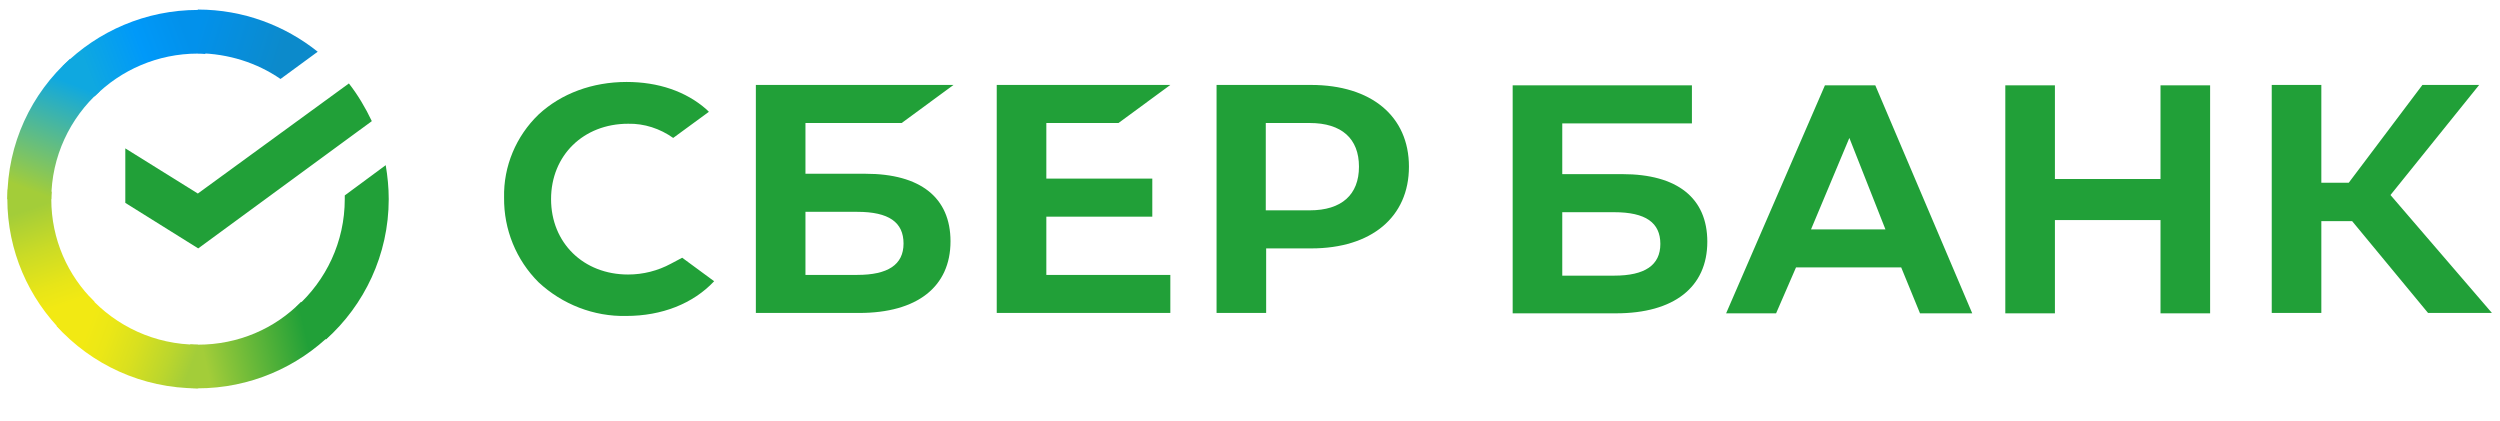 <svg width="202" height="34" viewBox="0 0 202 34" fill="none" xmlns="http://www.w3.org/2000/svg">
<g clip-path="url(#clip0_795_10897)">
<path d="M90.373 9.939L94.563 6.863H80.536V25.287H94.563V22.212H84.544V17.508H93.106V14.432H84.544V9.939H90.373Z" fill="#21A038"/>
<path d="M69.939 14.04H65.081V9.939H72.854L77.044 6.863H61.073V25.287H69.423C74.099 25.287 76.801 23.177 76.801 19.498C76.801 15.97 74.372 14.04 69.939 14.04ZM69.271 22.212H65.081V17.116H69.271C71.822 17.116 73.006 17.96 73.006 19.679C73.006 21.397 71.73 22.212 69.271 22.212Z" fill="#21A038"/>
<path d="M105.919 6.863H98.298V25.287H102.305V20.071H105.949C110.807 20.071 113.843 17.538 113.843 13.467C113.843 9.396 110.807 6.863 105.919 6.863ZM105.828 16.995H102.275V9.939H105.828C108.408 9.939 109.805 11.205 109.805 13.467C109.805 15.728 108.408 16.995 105.828 16.995Z" fill="#21A038"/>
<path d="M54.211 21.307C53.149 21.88 51.965 22.181 50.75 22.181C47.137 22.181 44.526 19.618 44.526 16.09C44.526 12.562 47.137 9.999 50.75 9.999C52.056 9.969 53.331 10.391 54.394 11.145L57.278 9.034L57.096 8.853C55.426 7.376 53.179 6.622 50.629 6.622C47.865 6.622 45.345 7.557 43.524 9.245C41.702 10.994 40.67 13.437 40.73 15.97C40.7 18.533 41.702 21.005 43.524 22.815C45.437 24.594 47.987 25.589 50.598 25.529C53.483 25.529 56.003 24.533 57.703 22.724L55.122 20.825L54.211 21.307Z" fill="#21A038"/>
<path d="M162.029 6.893V25.317H166.037V17.779H174.569V25.317H178.577V6.893H174.569V14.462H166.037V6.893H162.029ZM155.137 25.317H159.357L151.523 6.893H147.455L139.47 25.317H143.508L145.117 21.608H153.618L155.137 25.317ZM146.331 18.533L149.428 11.145L152.343 18.533H146.331ZM187.564 17.869H190.054L196.187 25.287H201.348L193.151 15.758L200.316 6.863H195.731L189.78 14.763H187.564V6.863H183.556V25.287H187.564V17.869ZM126.231 14.07V9.969H136.707V6.893H122.224V25.317H130.573C135.249 25.317 137.951 23.207 137.951 19.528C137.951 16 135.522 14.07 131.09 14.07H126.231ZM126.231 22.242V17.146H130.422C132.972 17.146 134.156 17.99 134.156 19.709C134.156 21.427 132.911 22.272 130.422 22.272H126.231V22.242Z" fill="#21A038"/>
<path d="M28.191 6.742C28.919 7.677 29.527 8.702 30.043 9.788L16.015 20.071L10.125 16.392V11.989L15.985 15.638L28.191 6.742Z" fill="#21A038"/>
<path d="M4.144 16.09C4.144 15.879 4.144 15.698 4.174 15.487L0.622 15.306C0.622 15.547 0.592 15.819 0.592 16.06C0.592 20.282 2.322 24.111 5.116 26.885L7.636 24.383C5.48 22.272 4.144 19.347 4.144 16.09Z" fill="url(#paint0_linear_795_10897)"/>
<path d="M15.985 4.33C16.198 4.33 16.38 4.33 16.592 4.36L16.774 0.832C16.532 0.832 16.258 0.802 16.015 0.802C11.765 0.802 7.909 2.521 5.115 5.295L7.635 7.798C9.761 5.657 12.736 4.33 15.985 4.33Z" fill="url(#paint1_linear_795_10897)"/>
<path d="M15.985 27.85C15.772 27.85 15.59 27.85 15.378 27.82L15.196 31.348C15.438 31.348 15.712 31.378 15.955 31.378C20.205 31.378 24.061 29.66 26.855 26.885L24.335 24.383C22.209 26.554 19.264 27.85 15.985 27.85Z" fill="url(#paint2_linear_795_10897)"/>
<path d="M22.665 6.381L25.671 4.179C23.029 2.069 19.659 0.772 15.985 0.772V4.3C18.475 4.33 20.782 5.084 22.665 6.381Z" fill="url(#paint3_linear_795_10897)"/>
<path d="M31.409 16.09C31.409 15.155 31.318 14.251 31.166 13.346L27.857 15.789C27.857 15.879 27.857 16 27.857 16.09C27.857 19.558 26.339 22.664 23.94 24.805L26.339 27.428C29.436 24.654 31.409 20.583 31.409 16.09Z" fill="#21A038"/>
<path d="M15.985 27.851C12.493 27.851 9.366 26.343 7.21 23.961L4.568 26.343C7.392 29.449 11.461 31.379 15.985 31.379V27.851Z" fill="url(#paint4_linear_795_10897)"/>
<path d="M8.061 7.376L5.662 4.752C2.535 7.557 0.592 11.597 0.592 16.09H4.144C4.144 12.653 5.662 9.517 8.061 7.376Z" fill="url(#paint5_linear_795_10897)"/>
</g>
<defs>
<linearGradient id="paint0_linear_795_10897" x1="4.748" y1="26.456" x2="1.157" y2="16.036" gradientUnits="userSpaceOnUse">
<stop offset="0.144" stop-color="#F2E913"/>
<stop offset="0.304" stop-color="#E7E518"/>
<stop offset="0.582" stop-color="#CADB26"/>
<stop offset="0.891" stop-color="#A3CD39"/>
</linearGradient>
<linearGradient id="paint1_linear_795_10897" x1="6.128" y1="4.886" x2="15.328" y2="1.367" gradientUnits="userSpaceOnUse">
<stop offset="0.059" stop-color="#0FA8E0"/>
<stop offset="0.538" stop-color="#0099F9"/>
<stop offset="0.923" stop-color="#0291EB"/>
</linearGradient>
<linearGradient id="paint2_linear_795_10897" x1="14.987" y1="28.369" x2="25.962" y2="25.879" gradientUnits="userSpaceOnUse">
<stop offset="0.123" stop-color="#A3CD39"/>
<stop offset="0.285" stop-color="#86C339"/>
<stop offset="0.869" stop-color="#21A038"/>
</linearGradient>
<linearGradient id="paint3_linear_795_10897" x1="15.255" y1="3.029" x2="24.378" y2="5.855" gradientUnits="userSpaceOnUse">
<stop offset="0.057" stop-color="#0291EB"/>
<stop offset="0.79" stop-color="#0C8ACB"/>
</linearGradient>
<linearGradient id="paint4_linear_795_10897" x1="5.472" y1="26.916" x2="15.264" y2="30.588" gradientUnits="userSpaceOnUse">
<stop offset="0.132" stop-color="#F2E913"/>
<stop offset="0.298" stop-color="#EBE716"/>
<stop offset="0.531" stop-color="#D9E01F"/>
<stop offset="0.802" stop-color="#BBD62D"/>
<stop offset="0.983" stop-color="#A3CD39"/>
</linearGradient>
<linearGradient id="paint5_linear_795_10897" x1="3.295" y1="16.517" x2="7.179" y2="6.374" gradientUnits="userSpaceOnUse">
<stop offset="0.07" stop-color="#A3CD39"/>
<stop offset="0.26" stop-color="#81C55F"/>
<stop offset="0.922" stop-color="#0FA8E0"/>
</linearGradient>
<clipPath id="clip0_795_10897">
<rect width="201" height="33" fill="white" transform="translate(0.5 0.5)"/>
</clipPath>
</defs>
</svg>
